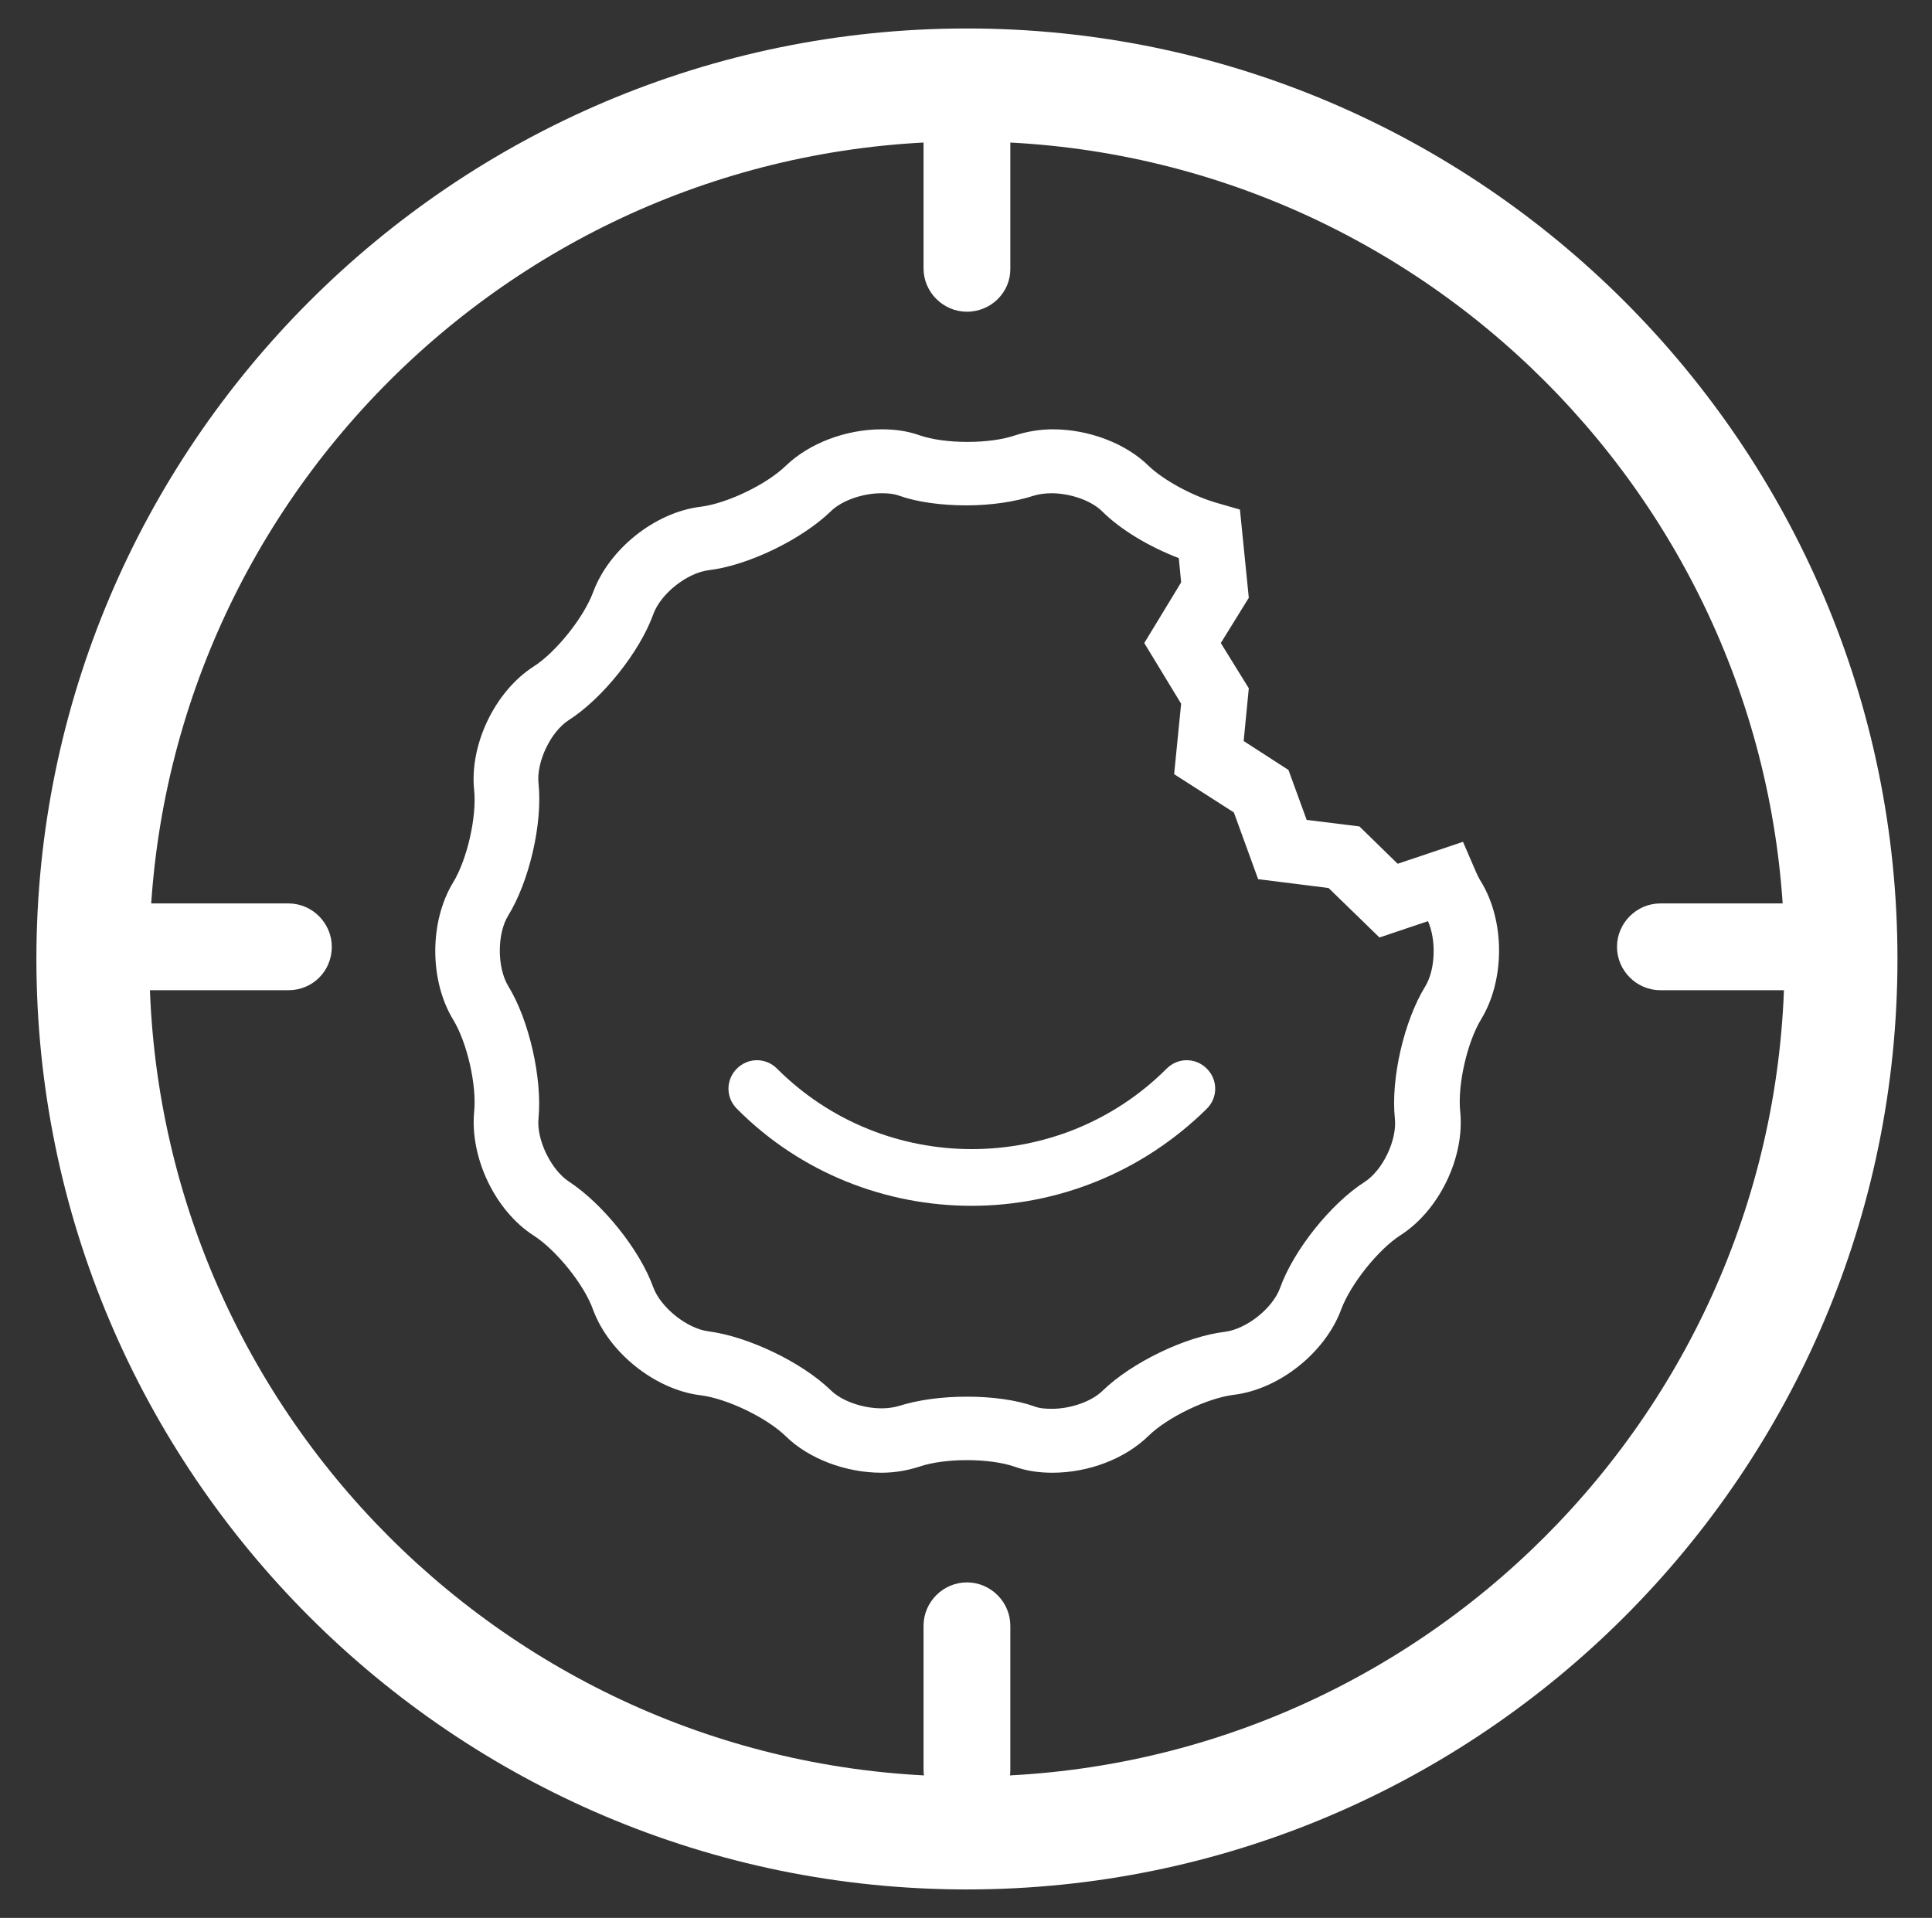 <?xml version="1.0" encoding="utf-8"?>
<!-- Generator: Adobe Illustrator 18.0.0, SVG Export Plug-In . SVG Version: 6.00 Build 0)  -->
<!DOCTYPE svg PUBLIC "-//W3C//DTD SVG 1.1//EN" "http://www.w3.org/Graphics/SVG/1.1/DTD/svg11.dtd">
<svg version="1.1" id="Layer_1" xmlns="http://www.w3.org/2000/svg" xmlns:xlink="http://www.w3.org/1999/xlink" x="0px" y="0px"
	 viewBox="0 0 414 411" enable-background="new 0 0 414 411" xml:space="preserve">
<rect x="0" y="0" width="414" height="411" fill="#333333" stroke="none"/>
<g display="none">
	<path display="inline" fill="none" stroke="#FFFFFF" stroke-width="8" stroke-miterlimit="10" d="M247.6,210.5l-7,2.4l-5.5-5.4
		l-7.7-1l-2.6-7.3l-6.5-4.2l0.8-7.7l-4-6.6l4-6.6l-0.7-7c-3.8-1.1-8.1-3.3-10.5-5.7c-3-2.9-8.7-4.2-12.6-2.9c-4,1.3-10.4,1.3-14.4,0
		c-4-1.3-9.6,0-12.6,2.9c-3,2.9-8.8,5.7-13,6.2c-4.1,0.5-8.7,4.1-10.1,8.1c-1.4,3.9-5.5,9-9,11.2c-3.5,2.3-6,7.5-5.6,11.7
		c0.4,4.2-1,10.5-3.2,14c-2.2,3.6-2.2,9.4,0,12.9c2.2,3.6,3.6,9.9,3.2,14c-0.4,4.2,2.1,9.4,5.6,11.7c3.5,2.3,7.5,7.3,9,11.2
		c1.4,3.9,6,7.6,10.1,8.1c4.1,0.5,10,3.3,13,6.2c3,2.9,8.7,4.2,12.6,2.9c4-1.3,10.4-1.3,14.4,0c4,1.3,9.6,0,12.6-2.9
		c3-2.9,8.8-5.7,13-6.2c4.1-0.5,8.7-4.1,10.1-8.1c1.4-3.9,5.5-9,9-11.2c3.5-2.3,6-7.5,5.6-11.7c-0.4-4.2,1-10.5,3.2-14
		c2.2-3.6,2.2-9.4,0-12.9C248.3,212,247.9,211.3,247.6,210.5z"/>
	<path display="inline" fill="none" stroke="#FFFFFF" stroke-width="8" stroke-linecap="round" stroke-miterlimit="10" d="
		M161.2,228.5c13.8,13.8,36.2,13.8,50,0"/>
</g>
<g display="none">
	<g display="inline">
		<g>
			<path d="M185.8,279.5c-1.7,0-3.1-1.4-3.1-3.1v-10.2c0-1.7,1.4-3.1,3.1-3.1s3.1,1.4,3.1,3.1v10.2
				C188.8,278.1,187.5,279.5,185.8,279.5z"/>
		</g>
	</g>
	<g display="inline">
		<g>
			<g>
				<path d="M191.8,255.5L191.8,255.5c-1,0-1.9-0.1-2.7-0.4c-0.8-0.3-2.1-0.4-3.3-0.4c-1.3,0-2.5,0.2-3.3,0.4
					c-0.8,0.3-1.7,0.4-2.7,0.4c-2.6,0-5.1-1-6.8-2.6c-1.3-1.3-4.2-2.7-6-2.9c-3.2-0.4-6.5-3-7.6-6c-0.6-1.8-2.6-4.2-4.2-5.2
					c-2.7-1.8-4.5-5.5-4.2-8.7c0.2-1.9-0.5-4.9-1.5-6.5c-1.7-2.8-1.7-6.9,0-9.7c1-1.6,1.7-4.7,1.5-6.5c-0.3-3.2,1.5-7,4.2-8.7
					c1.6-1,3.5-3.5,4.2-5.2c1.1-3,4.4-5.6,7.6-6c1.9-0.2,4.7-1.6,6-2.9c1.6-1.6,4.2-2.6,6.8-2.6c1,0,1.9,0.1,2.7,0.4
					c0.8,0.3,2.1,0.4,3.3,0.4c1.3,0,2.5-0.2,3.3-0.4c0.8-0.3,1.7-0.4,2.7-0.4c2.6,0,5.1,1,6.8,2.6c1.1,1,3.2,2.2,5,2.7l1.5,0.4
					l0.6,6.2l-2,3.2l2,3.2l-0.4,3.7l3.2,2l1.3,3.5l3.7,0.5l2.7,2.6l4.6-1.6l0.8,1.9c0.2,0.4,0.3,0.7,0.5,0.9c1.7,2.8,1.7,6.9,0,9.7
					c-1,1.6-1.7,4.7-1.5,6.5c0.3,3.2-1.5,7-4.2,8.7c-1.6,1-3.5,3.5-4.2,5.2c-1.1,3-4.4,5.6-7.6,6c-1.9,0.2-4.7,1.6-6,2.9
					C196.9,254.5,194.3,255.5,191.8,255.5z M185.8,250.1c1.8,0,3.5,0.2,4.8,0.7c0.3,0.1,0.8,0.2,1.2,0.2c1.4,0,2.8-0.5,3.6-1.3
					c2-2,5.8-3.8,8.6-4.2c1.5-0.2,3.4-1.7,3.9-3.1c1-2.7,3.6-6,6-7.5c1.3-0.8,2.3-3,2.2-4.5c-0.3-2.8,0.7-6.9,2.1-9.3
					c0.7-1.2,0.8-3.3,0.2-4.6l-3.4,1.1l-3.6-3.5l-5-0.6l-1.7-4.7l-4.2-2.7l0.5-5l-2.6-4.3l2.6-4.3l-0.2-1.7c-2.1-0.8-4.1-2-5.4-3.3
					c-0.8-0.8-2.3-1.3-3.6-1.3c-0.5,0-0.9,0.1-1.2,0.2c-1.3,0.4-3,0.7-4.8,0.7c-1.8,0-3.5-0.2-4.8-0.7c-0.3-0.1-0.8-0.2-1.2-0.2
					c-1.4,0-2.8,0.5-3.6,1.3c-2,2-5.8,3.8-8.6,4.2c-1.5,0.2-3.4,1.7-3.9,3.1c-1,2.7-3.6,6-6,7.5c-1.3,0.8-2.3,3-2.2,4.5
					c0.3,2.8-0.7,6.9-2.1,9.3c-0.8,1.3-0.8,3.7,0,5c1.5,2.4,2.4,6.5,2.1,9.3c-0.2,1.5,0.9,3.6,2.2,4.5c2.4,1.5,5,4.8,6,7.5
					c0.5,1.4,2.4,2.9,3.9,3.1c2.8,0.4,6.6,2.2,8.6,4.2c0.8,0.8,2.3,1.3,3.6,1.3c0.5,0,0.9-0.1,1.2-0.2
					C182.3,250.3,184,250.1,185.8,250.1z"/>
			</g>
		</g>
		<g>
			<g>
				<path d="M185.8,173.4c-1.7,0-3.1-1.4-3.1-3.1v-10.2c0-1.7,1.4-3.1,3.1-3.1s3.1,1.4,3.1,3.1v10.2
					C188.8,172,187.5,173.4,185.8,173.4z"/>
			</g>
		</g>
		<g>
			<g>
				<path d="M244.9,221.4h-10.2c-1.7,0-3.1-1.4-3.1-3.1s1.4-3.1,3.1-3.1h10.2c1.7,0,3.1,1.4,3.1,3.1S246.6,221.4,244.9,221.4z"/>
			</g>
		</g>
		<g>
			<g>
				<path d="M137.8,221.4h-10.2c-1.7,0-3.1-1.4-3.1-3.1s1.4-3.1,3.1-3.1h10.2c1.7,0,3.1,1.4,3.1,3.1S139.5,221.4,137.8,221.4z"/>
			</g>
		</g>
		<path d="M185.8,284.9c-36.3,0-65.8-29.5-65.8-65.8s29.5-65.8,65.8-65.8s65.8,29.5,65.8,65.8S222,284.9,185.8,284.9z M185.8,161.4
			c-31.9,0-57.8,25.9-57.8,57.8c0,31.9,25.9,57.8,57.8,57.8c31.9,0,57.8-25.9,57.8-57.8C243.5,187.3,217.6,161.4,185.8,161.4z"/>
		<path fill="none" stroke="#000000" stroke-width="4" stroke-linecap="round" stroke-miterlimit="10" d="M170.9,228.3
			c8.4,8.4,22,8.4,30.4,0"/>
	</g>
</g>
<g display="none">
	<path display="inline" fill="none" stroke="#000000" stroke-width="8" stroke-miterlimit="10" d="M247.6,209l-6.9,2.3l-5.5-5.3
		l-7.6-0.9l-2.6-7.2l-6.4-4.1l0.8-7.6l-4-6.5l4-6.5l-0.7-6.8c-3.7-1-7.9-3.3-10.3-5.6c-2.9-2.9-8.5-4.1-12.4-2.8
		c-3.9,1.3-10.3,1.3-14.1,0c-3.9-1.3-9.5,0-12.4,2.8c-2.9,2.9-8.7,5.6-12.7,6.1c-4.1,0.5-8.6,4.1-10,7.9c-1.4,3.9-5.4,8.8-8.8,11.1
		c-3.5,2.2-5.9,7.4-5.5,11.5c0.4,4.1-1,10.3-3.1,13.8c-2.1,3.5-2.1,9.2,0,12.7c2.1,3.5,3.6,9.7,3.1,13.8c-0.4,4.1,2.1,9.2,5.5,11.5
		c3.5,2.2-13.7,27.3-12.3,31.2c1.4,3.9,27-12.7,31.1-12.2c4.1,0.5,9.8,3.3,12.7,6.1c2.9,2.9,8.5,4.1,12.4,2.8
		c3.9-1.3,10.3-1.3,14.1,0c3.9,1.3,9.5,0,12.4-2.8c2.9-2.9,8.7-5.6,12.7-6.1c4.1-0.5,8.6-4.1,10-7.9c1.4-3.9,5.4-8.8,8.8-11.1
		c3.5-2.2,5.9-7.4,5.5-11.5c-0.4-4.1,1-10.3,3.1-13.8c2.1-3.5,2.1-9.2,0-12.7C248.3,210.5,248,209.8,247.6,209z"/>
	<path display="inline" fill="none" stroke="#000000" stroke-width="8" stroke-linecap="round" stroke-miterlimit="10" d="
		M160.8,228.6c13.8,13.8,36.2,13.8,50,0"/>
</g>
<line display="none" fill="none" stroke="#000000" stroke-width="7" stroke-linecap="round" stroke-linejoin="round" stroke-miterlimit="10" stroke-dasharray="0,15,0,15" x1="116.3" y1="190.8" x2="297.6" y2="190.8"/>
<g display="none">
	
		<circle display="inline" fill="none" stroke="#000000" stroke-width="7" stroke-linecap="round" stroke-linejoin="round" stroke-dasharray="0,15.031,0,15.031" cx="207.3" cy="191.3" r="291.8"/>
</g>
<g>
	<g>
		<g>
			<g>
				<path fill="#FFFFFF" d="M207.2,388.5c-5.1,0-9.3-4.2-9.3-9.3v-30.8c0-5.1,4.2-9.3,9.3-9.3c5.1,0,9.3,4.2,9.3,9.3v30.8
					C216.6,384.3,212.4,388.5,207.2,388.5z"/>
			</g>
		</g>
	</g>
	<g>
		<g>
			<g>
				<g>
					<path fill="#FFFFFF" d="M225.5,315.6L225.5,315.6c-2.9,0-5.6-0.4-8.1-1.3c-2.6-0.9-6.3-1.4-10.2-1.4c-3.9,0-7.6,0.5-10.2,1.4
						c-2.5,0.8-5.2,1.3-8.1,1.3c-7.7,0-15.6-3-20.5-7.8c-4.1-4-12.6-8.1-18.3-8.8c-9.7-1.2-19.6-9.1-23-18.3
						c-1.9-5.4-7.9-12.8-12.7-15.9c-8.3-5.3-13.7-16.7-12.8-26.5c0.6-5.7-1.5-14.9-4.5-19.8c-5.1-8.4-5.1-21,0-29.4
						c3-4.9,5.1-14.1,4.5-19.8c-1-9.8,4.5-21.2,12.8-26.5c4.8-3.1,10.7-10.5,12.7-15.9c3.4-9.2,13.2-17.1,23-18.3
						c5.7-0.7,14.2-4.8,18.3-8.8C173.4,95,181.2,92,189,92c2.9,0,5.6,0.4,8.1,1.3c2.6,0.9,6.3,1.4,10.2,1.4c3.9,0,7.6-0.5,10.2-1.4
						c2.5-0.8,5.2-1.3,8.1-1.3c7.7,0,15.6,3,20.5,7.8c3.2,3.1,9.6,6.6,15.1,8.1l4.5,1.3l1.9,18.9l-6,9.7l6,9.7l-1.1,11.3l9.6,6.2
						l3.9,10.7l11.3,1.4l8.2,8l14-4.7l2.5,5.8c0.5,1.2,1,2.2,1.4,2.8c5.1,8.4,5.1,21,0,29.4c-3,4.9-5.1,14.1-4.5,19.8
						c1,9.8-4.5,21.2-12.8,26.5c-4.8,3.1-10.7,10.5-12.7,15.9c-3.4,9.2-13.2,17.1-23,18.3c-5.7,0.7-14.2,4.8-18.3,8.8
						C241.1,312.6,233.3,315.6,225.5,315.6z M207.2,299.3c5.4,0,10.6,0.7,14.5,2.1c1,0.4,2.3,0.5,3.7,0.5c4.1,0,8.6-1.6,10.9-3.9
						c6.2-6,17.7-11.6,26.2-12.6c4.6-0.6,10.2-5,11.8-9.4c2.9-8.1,10.9-18.1,18.1-22.7c3.9-2.5,7-9,6.5-13.6c-0.9-8.6,2-21,6.5-28.3
						c2.2-3.6,2.4-9.9,0.6-14l-10.4,3.5l-10.9-10.6l-15.1-1.9l-5.2-14.3l-12.8-8.2l1.5-15.1l-7.9-13l7.9-13l-0.5-5.2
						c-6.3-2.4-12.5-6.1-16.4-10c-2.3-2.3-6.8-3.9-10.9-3.9c-1.4,0-2.7,0.2-3.7,0.5c-4,1.3-9.1,2.1-14.5,2.1
						c-5.4,0-10.6-0.7-14.5-2.1c-1.1-0.4-2.3-0.5-3.7-0.5c-4.1,0-8.6,1.6-10.9,3.9c-6.2,6-17.7,11.6-26.2,12.6
						c-4.6,0.6-10.2,5-11.8,9.4c-2.9,8.1-10.9,18.1-18.1,22.7c-3.9,2.5-7,9-6.5,13.6c0.9,8.6-2,21-6.5,28.3
						c-2.4,3.9-2.4,11.1,0,15.1c4.5,7.3,7.3,19.8,6.5,28.3c-0.5,4.6,2.7,11.1,6.5,13.6c7.2,4.7,15.2,14.6,18.1,22.7
						c1.6,4.3,7.2,8.8,11.8,9.4c8.5,1.1,20,6.6,26.2,12.6c2.3,2.3,6.8,3.9,10.9,3.9c1.4,0,2.7-0.2,3.7-0.5
						C196.7,300,201.8,299.3,207.2,299.3z"/>
				</g>
			</g>
		</g>
		<g>
			<g>
				<g>
					<path fill="#FFFFFF" d="M207.2,66.8c-5.1,0-9.3-4.2-9.3-9.3V26.7c0-5.1,4.2-9.3,9.3-9.3c5.1,0,9.3,4.2,9.3,9.3v30.8
						C216.6,62.6,212.4,66.8,207.2,66.8z"/>
				</g>
			</g>
		</g>
		<g>
			<g>
				<g>
					<path fill="#FFFFFF" d="M386.6,212.2h-30.8c-5.1,0-9.3-4.2-9.3-9.3c0-5.1,4.2-9.3,9.3-9.3h30.8c5.1,0,9.3,4.2,9.3,9.3
						C395.9,208.1,391.7,212.2,386.6,212.2z"/>
				</g>
			</g>
		</g>
		<g>
			<g>
				<g>
					<path fill="#FFFFFF" d="M61.8,212.2H31c-5.1,0-9.3-4.2-9.3-9.3c0-5.1,4.2-9.3,9.3-9.3h30.8c5.1,0,9.3,4.2,9.3,9.3
						C71.1,208.1,67,212.2,61.8,212.2z"/>
				</g>
			</g>
		</g>
		<g>
			<path fill="#FFFFFF" d="M207.2,404.9c-110,0-199.4-89.5-199.4-199.4S97.3,6.1,207.2,6.1s199.4,89.5,199.4,199.4
				S317.2,404.9,207.2,404.9z M207.2,30.3c-96.6,0-175.2,78.6-175.2,175.2c0,96.6,78.6,175.2,175.2,175.2
				c96.6,0,175.2-78.6,175.2-175.2C382.4,108.9,303.8,30.3,207.2,30.3z"/>
		</g>
		<g>
			<path fill="#FFFFFF" d="M208.2,258.4c-18.2,0-36.5-6.9-50.3-20.8c-2.4-2.4-2.4-6.2,0-8.6c2.4-2.4,6.2-2.4,8.6,0
				c23,23,60.5,23,83.5,0c2.4-2.4,6.2-2.4,8.6,0c2.4,2.4,2.4,6.2,0,8.6C244.6,251.4,226.4,258.4,208.2,258.4z"/>
		</g>
	</g>
</g>
</svg>
